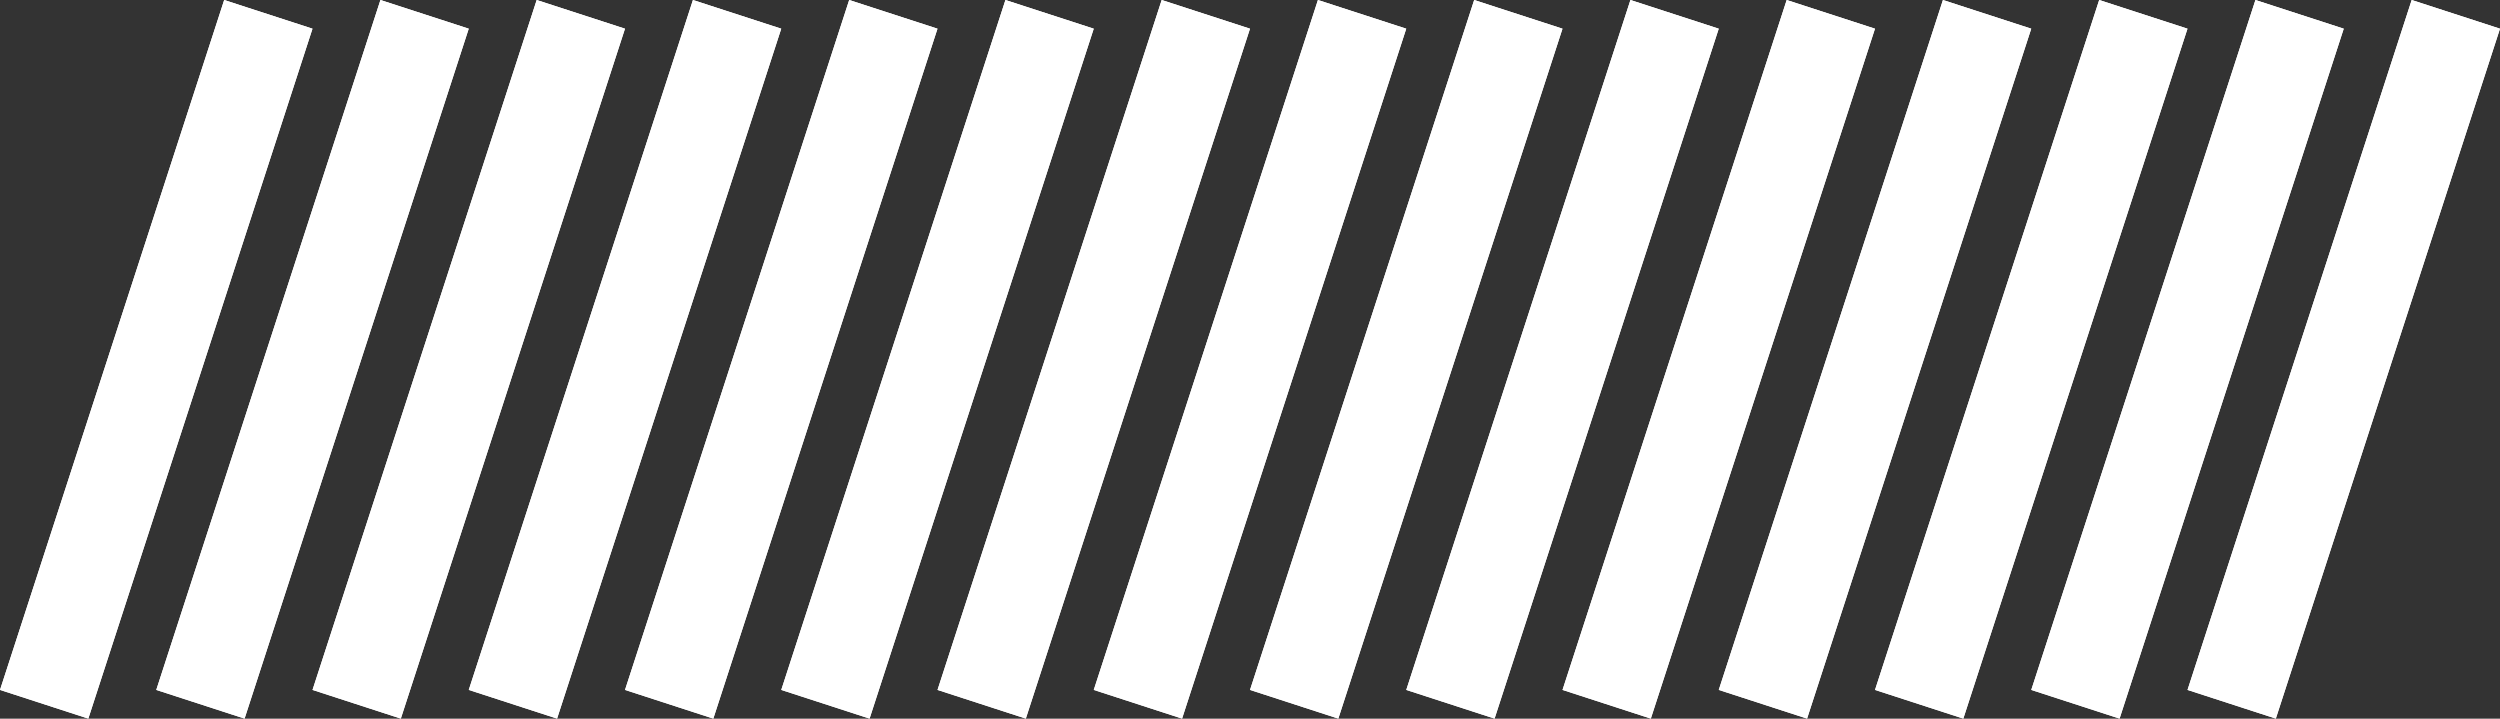 <svg id="Group_5" data-name="Group 5" xmlns="http://www.w3.org/2000/svg" width="272" height="78.191" viewBox="0 0 272 78.191">
  <rect x="0" y="0" width="272" height="78.191" fill="#333333" stroke="none"/>
  <g id="Rectangle_2" data-name="Rectangle 2" transform="matrix(0.951, 0.309, -0.309, 0.951, 24.391, 0)" fill="#fff" stroke="#fff" stroke-width="1">
    <rect width="10.103" height="78.932" stroke="none"/>
    <rect x="0.5" y="0.5" width="9.103" height="77.932" fill="none"/>
  </g>
  <g id="Rectangle_3" data-name="Rectangle 3" transform="matrix(0.951, 0.309, -0.309, 0.951, 41.391, 0)" fill="#fff" stroke="#fff" stroke-width="1">
    <rect width="10.103" height="78.932" stroke="none"/>
    <rect x="0.5" y="0.5" width="9.103" height="77.932" fill="none"/>
  </g>
  <g id="Rectangle_4" data-name="Rectangle 4" transform="matrix(0.951, 0.309, -0.309, 0.951, 58.391, 0)" fill="#fff" stroke="#fff" stroke-width="1">
    <rect width="10.103" height="78.932" stroke="none"/>
    <rect x="0.5" y="0.5" width="9.103" height="77.932" fill="none"/>
  </g>
  <g id="Rectangle_5" data-name="Rectangle 5" transform="matrix(0.951, 0.309, -0.309, 0.951, 75.391, 0)" fill="#fff" stroke="#fff" stroke-width="1">
    <rect width="10.103" height="78.932" stroke="none"/>
    <rect x="0.5" y="0.5" width="9.103" height="77.932" fill="none"/>
  </g>
  <g id="Rectangle_6" data-name="Rectangle 6" transform="matrix(0.951, 0.309, -0.309, 0.951, 92.391, 0)" fill="#fff" stroke="#fff" stroke-width="1">
    <rect width="10.103" height="78.932" stroke="none"/>
    <rect x="0.5" y="0.5" width="9.103" height="77.932" fill="none"/>
  </g>
  <g id="Rectangle_7" data-name="Rectangle 7" transform="matrix(0.951, 0.309, -0.309, 0.951, 109.391, 0)" fill="#fff" stroke="#fff" stroke-width="1">
    <rect width="10.103" height="78.932" stroke="none"/>
    <rect x="0.5" y="0.5" width="9.103" height="77.932" fill="none"/>
  </g>
  <g id="Rectangle_8" data-name="Rectangle 8" transform="matrix(0.951, 0.309, -0.309, 0.951, 126.391, 0)" fill="#fff" stroke="#fff" stroke-width="1">
    <rect width="10.103" height="78.932" stroke="none"/>
    <rect x="0.5" y="0.5" width="9.103" height="77.932" fill="none"/>
  </g>
  <g id="Rectangle_9" data-name="Rectangle 9" transform="matrix(0.951, 0.309, -0.309, 0.951, 143.391, 0)" fill="#fff" stroke="#fff" stroke-width="1">
    <rect width="10.103" height="78.932" stroke="none"/>
    <rect x="0.5" y="0.5" width="9.103" height="77.932" fill="none"/>
  </g>
  <g id="Rectangle_10" data-name="Rectangle 10" transform="matrix(0.951, 0.309, -0.309, 0.951, 160.391, 0)" fill="#fff" stroke="#fff" stroke-width="1">
    <rect width="10.103" height="78.932" stroke="none"/>
    <rect x="0.5" y="0.5" width="9.103" height="77.932" fill="none"/>
  </g>
  <g id="Rectangle_11" data-name="Rectangle 11" transform="matrix(0.951, 0.309, -0.309, 0.951, 177.391, 0)" fill="#fff" stroke="#fff" stroke-width="1">
    <rect width="10.103" height="78.932" stroke="none"/>
    <rect x="0.5" y="0.5" width="9.103" height="77.932" fill="none"/>
  </g>
  <g id="Rectangle_12" data-name="Rectangle 12" transform="matrix(0.951, 0.309, -0.309, 0.951, 194.391, 0)" fill="#fff" stroke="#fff" stroke-width="1">
    <rect width="10.103" height="78.932" stroke="none"/>
    <rect x="0.5" y="0.5" width="9.103" height="77.932" fill="none"/>
  </g>
  <g id="Rectangle_13" data-name="Rectangle 13" transform="matrix(0.951, 0.309, -0.309, 0.951, 211.391, 0)" fill="#fff" stroke="#fff" stroke-width="1">
    <rect width="10.103" height="78.932" stroke="none"/>
    <rect x="0.5" y="0.5" width="9.103" height="77.932" fill="none"/>
  </g>
  <g id="Rectangle_14" data-name="Rectangle 14" transform="matrix(0.951, 0.309, -0.309, 0.951, 228.391, 0)" fill="#fff" stroke="#fff" stroke-width="1">
    <rect width="10.103" height="78.932" stroke="none"/>
    <rect x="0.5" y="0.5" width="9.103" height="77.932" fill="none"/>
  </g>
  <g id="Rectangle_15" data-name="Rectangle 15" transform="matrix(0.951, 0.309, -0.309, 0.951, 245.391, 0)" fill="#fff" stroke="#fff" stroke-width="1">
    <rect width="10.103" height="78.932" stroke="none"/>
    <rect x="0.5" y="0.5" width="9.103" height="77.932" fill="none"/>
  </g>
  <g id="Rectangle_16" data-name="Rectangle 16" transform="matrix(0.951, 0.309, -0.309, 0.951, 262.391, 0)" fill="#fff" stroke="#fff" stroke-width="1">
    <rect width="10.103" height="78.932" stroke="none"/>
    <rect x="0.5" y="0.5" width="9.103" height="77.932" fill="none"/>
  </g>
</svg>

